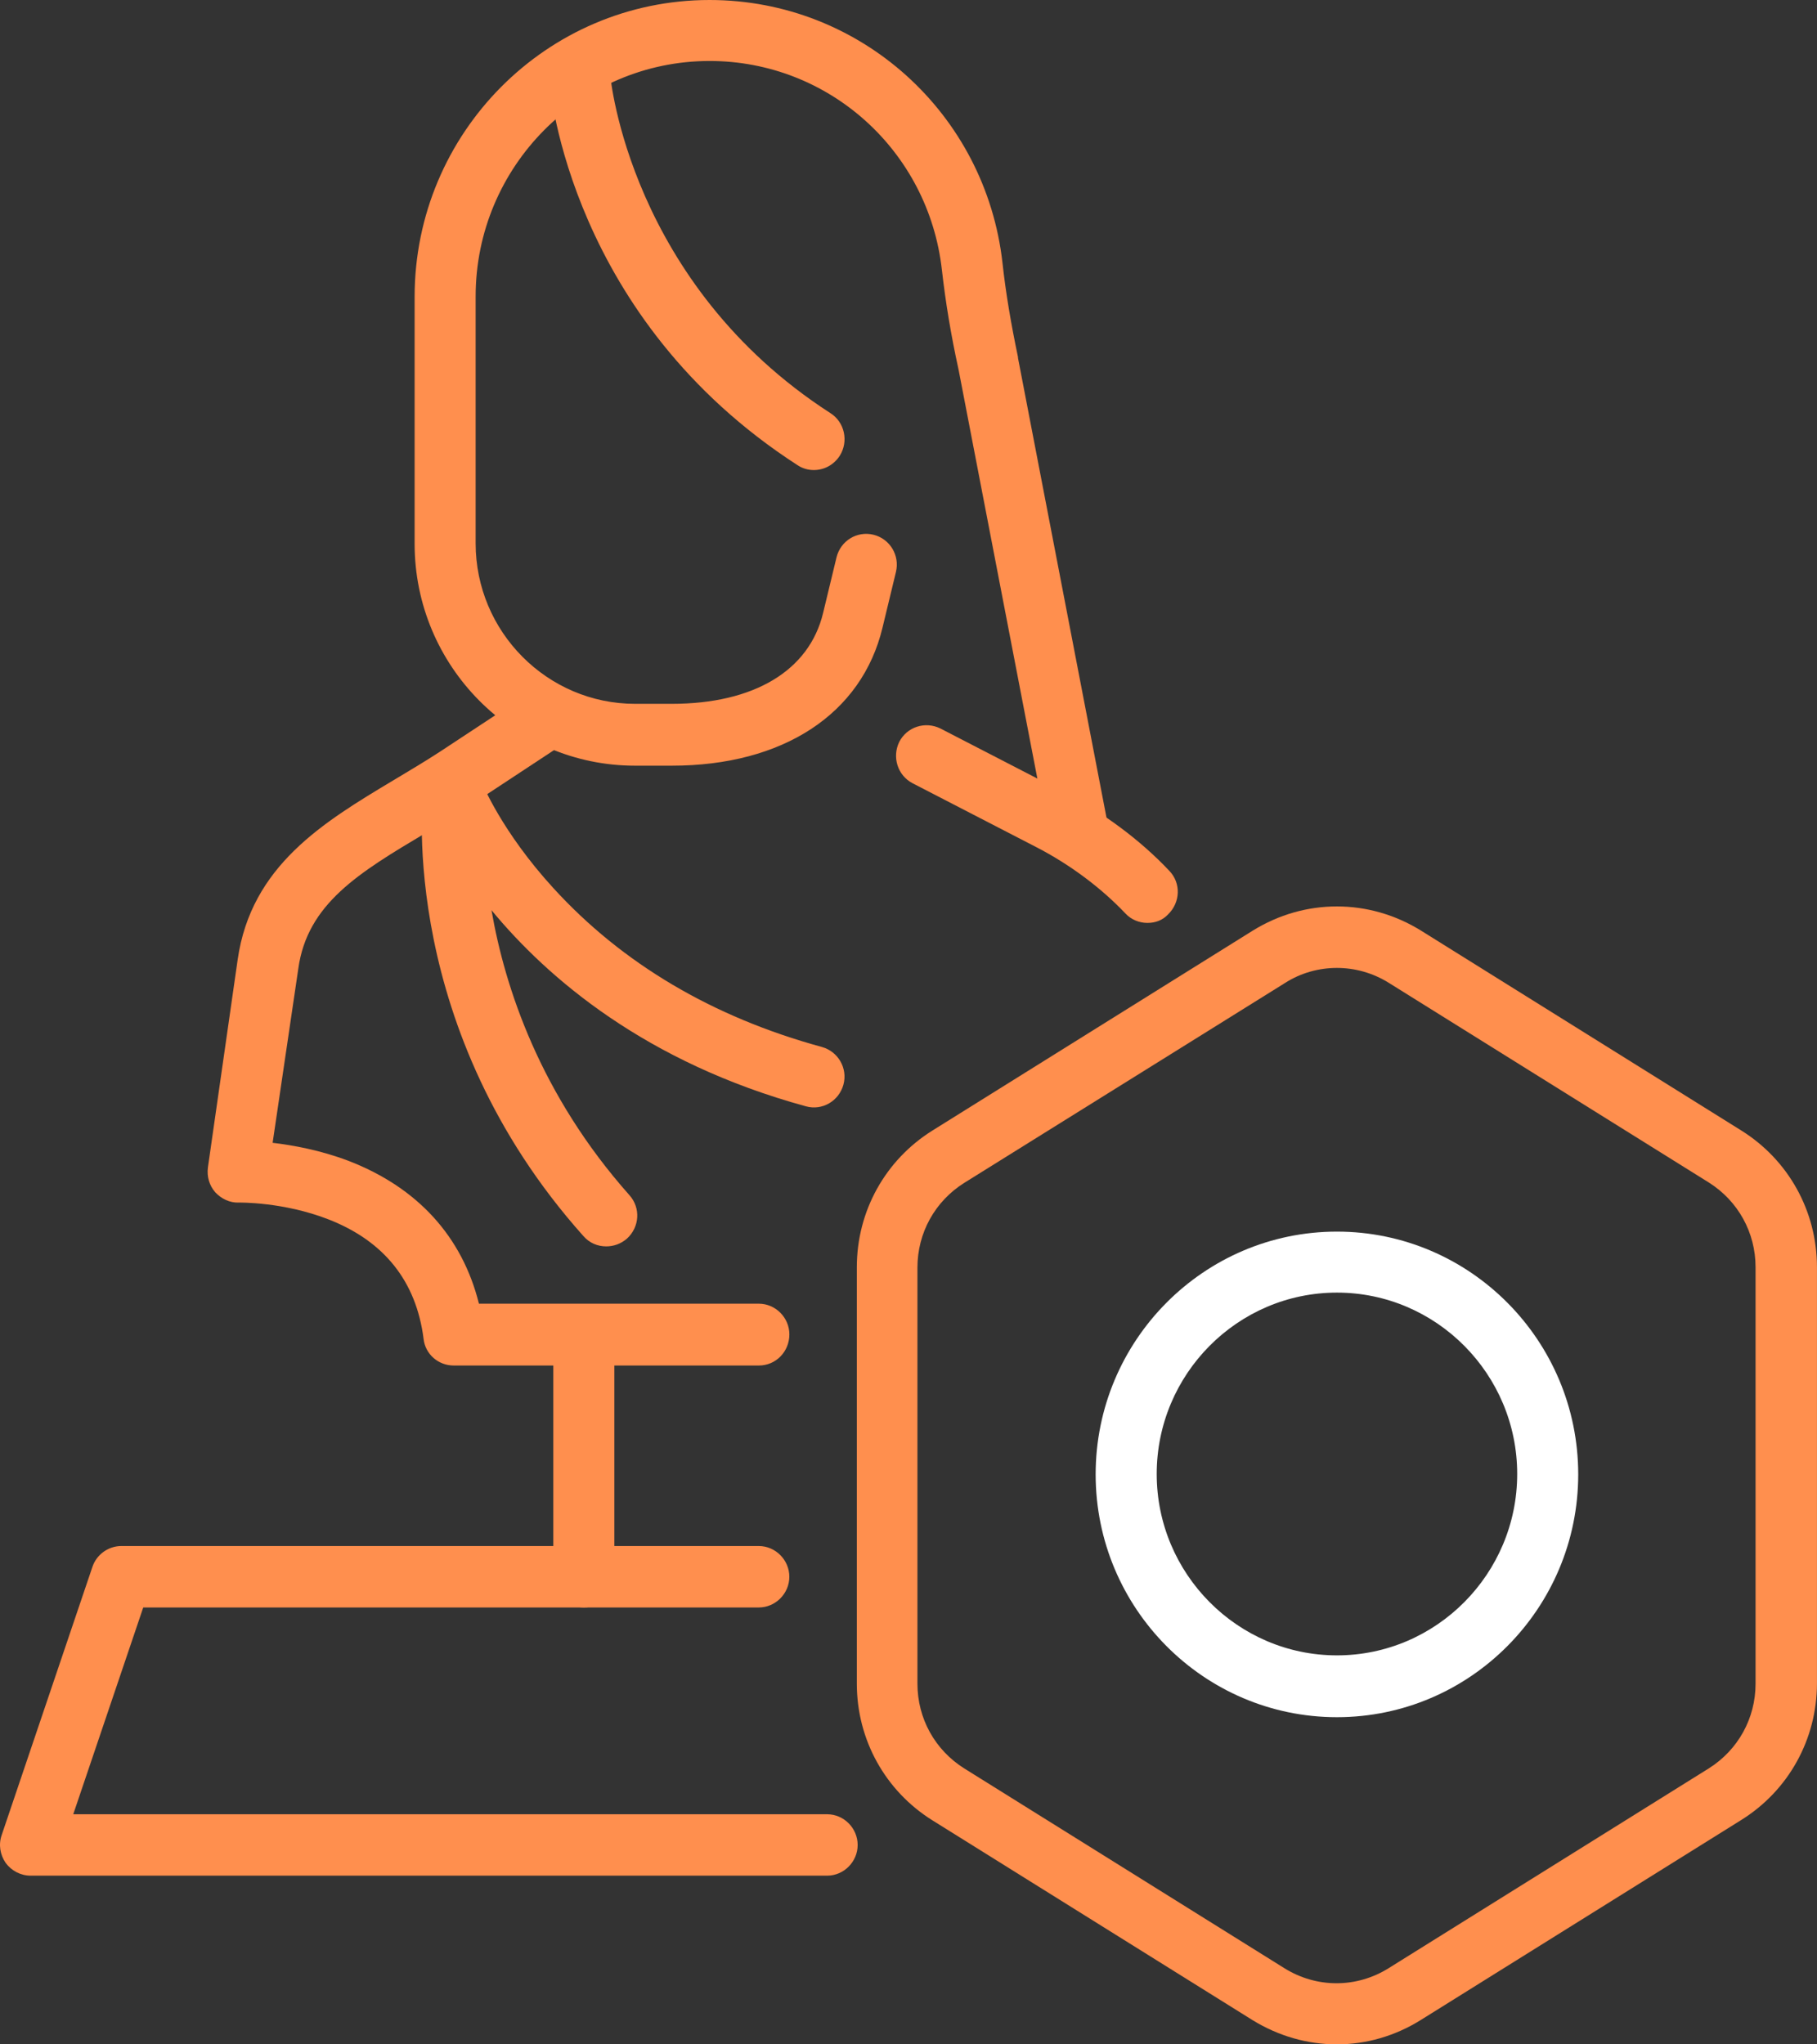 <svg width="48" height="54" viewBox="0 0 48 54" fill="none" xmlns="http://www.w3.org/2000/svg">
<rect x="0" y="0" width="48" height="54" fill="#333333" stroke="none"/>
<path d="M21.497 12.416C21.347 12.416 21.196 12.373 21.067 12.286C15.07 8.414 14.532 2.379 14.511 2.12C14.479 1.676 14.812 1.287 15.253 1.244C15.693 1.211 16.08 1.547 16.123 1.99C16.123 2.044 16.639 7.495 21.938 10.913C22.314 11.151 22.422 11.659 22.185 12.037C22.024 12.286 21.766 12.416 21.497 12.416Z" fill="#FF8F4E"/>
<path d="M30.311 24.378C30.096 24.378 29.881 24.291 29.731 24.129C29.086 23.448 28.258 22.831 27.377 22.377L24.11 20.69C23.712 20.484 23.561 19.998 23.755 19.598C23.959 19.197 24.443 19.046 24.84 19.241L28.108 20.928C29.14 21.458 30.128 22.193 30.892 23.004C31.203 23.329 31.182 23.837 30.859 24.151C30.709 24.313 30.515 24.378 30.311 24.378Z" fill="#FF8F4E"/>
<path d="M20.047 36.069H11.985C11.577 36.069 11.233 35.766 11.19 35.366C10.996 33.841 10.147 32.781 8.675 32.208C7.482 31.743 6.321 31.765 6.31 31.765C6.074 31.775 5.848 31.667 5.687 31.494C5.526 31.31 5.461 31.072 5.493 30.834L6.278 25.351C6.633 22.864 8.546 21.717 10.405 20.603C10.803 20.365 11.222 20.116 11.62 19.857L14.017 18.278C14.393 18.029 14.887 18.137 15.135 18.516C15.382 18.894 15.274 19.392 14.898 19.641L12.501 21.22C12.071 21.501 11.641 21.76 11.233 22.009C9.492 23.047 8.116 23.869 7.88 25.589L7.202 30.186C7.74 30.25 8.46 30.38 9.202 30.661C11.029 31.364 12.211 32.662 12.652 34.436H20.047C20.487 34.436 20.853 34.804 20.853 35.247C20.853 35.701 20.498 36.069 20.047 36.069Z" fill="#FF8F4E"/>
<path d="M16.015 32.922C15.789 32.922 15.574 32.835 15.413 32.651C10.533 27.19 11.157 21.144 11.178 20.884C11.221 20.517 11.511 20.225 11.877 20.171C12.242 20.127 12.597 20.333 12.737 20.679C12.737 20.69 13.253 21.966 14.618 23.458C16.434 25.448 18.82 26.865 21.712 27.655C22.141 27.774 22.399 28.217 22.281 28.65C22.163 29.082 21.722 29.342 21.292 29.223C17.058 28.066 14.467 25.838 12.984 24.042C13.339 26.097 14.274 28.92 16.628 31.57C16.929 31.905 16.896 32.413 16.563 32.716C16.402 32.857 16.208 32.922 16.015 32.922Z" fill="#FF8F4E"/>
<path d="M28.515 22.864C28.139 22.864 27.795 22.593 27.72 22.204L25.323 9.766C25.119 8.836 24.979 7.982 24.882 7.127C24.528 3.98 21.894 1.611 18.745 1.611C15.338 1.611 12.565 4.402 12.565 7.83V14.352C12.565 16.688 14.457 18.591 16.778 18.591H17.746C19.917 18.591 21.378 17.715 21.744 16.191L22.099 14.72C22.206 14.287 22.636 14.017 23.077 14.125C23.506 14.233 23.775 14.666 23.668 15.109L23.313 16.58C22.765 18.862 20.68 20.225 17.746 20.225H16.778C13.565 20.225 10.953 17.596 10.953 14.363V7.841C10.953 3.515 14.446 0 18.745 0C22.722 0 26.043 2.996 26.484 6.954C26.57 7.744 26.709 8.555 26.892 9.431C26.892 9.442 26.892 9.442 26.892 9.453L29.289 21.901C29.375 22.344 29.085 22.766 28.655 22.853C28.612 22.864 28.558 22.864 28.515 22.864Z" fill="#FF8F4E"/>
<path d="M15.423 42.46C14.983 42.46 14.617 42.092 14.617 41.649V35.484C14.617 35.041 14.983 34.673 15.423 34.673C15.864 34.673 16.229 35.041 16.229 35.484V41.649C16.229 42.103 15.875 42.46 15.423 42.46Z" fill="#FF8F4E"/>
<path d="M21.851 49.544H0.807C0.549 49.544 0.302 49.414 0.151 49.209C0.001 48.992 -0.042 48.722 0.044 48.473L2.441 41.389C2.548 41.065 2.86 40.837 3.204 40.837H20.045C20.486 40.837 20.852 41.205 20.852 41.649C20.852 42.092 20.486 42.46 20.045 42.46H3.784L1.935 47.922H21.851C22.292 47.922 22.657 48.289 22.657 48.733C22.657 49.176 22.292 49.544 21.851 49.544Z" fill="#FF8F4E"/>
<path d="M35.317 54C34.543 54 33.78 53.784 33.092 53.362L24.634 48.084C23.387 47.306 22.635 45.954 22.635 44.472V33.473C22.635 31.991 23.387 30.64 24.634 29.861L33.092 24.583C34.468 23.729 36.166 23.729 37.542 24.583L46 29.861C47.247 30.64 47.999 31.991 47.999 33.473V44.461C47.999 45.943 47.247 47.295 46 48.073L37.542 53.351C36.854 53.784 36.08 54 35.317 54ZM35.317 25.567C34.844 25.567 34.361 25.697 33.941 25.968L25.472 31.245C24.698 31.732 24.236 32.565 24.236 33.484V44.472C24.236 45.391 24.698 46.224 25.472 46.711L33.931 51.989C34.78 52.518 35.833 52.518 36.682 51.989L45.141 46.711C45.914 46.224 46.377 45.391 46.377 44.472V33.473C46.377 32.554 45.914 31.721 45.141 31.234L36.682 25.957C36.263 25.697 35.79 25.567 35.317 25.567Z" fill="#FF8F4E"/>
<path d="M35.318 45.358C31.803 45.358 28.944 42.482 28.944 38.945C28.944 35.408 31.803 32.532 35.318 32.532C38.833 32.532 41.692 35.408 41.692 38.945C41.692 42.482 38.833 45.358 35.318 45.358ZM35.318 34.143C32.696 34.143 30.557 36.295 30.557 38.934C30.557 41.573 32.696 43.725 35.318 43.725C37.941 43.725 40.08 41.573 40.08 38.934C40.08 36.295 37.941 34.143 35.318 34.143Z" fill="white"/>
</svg>
